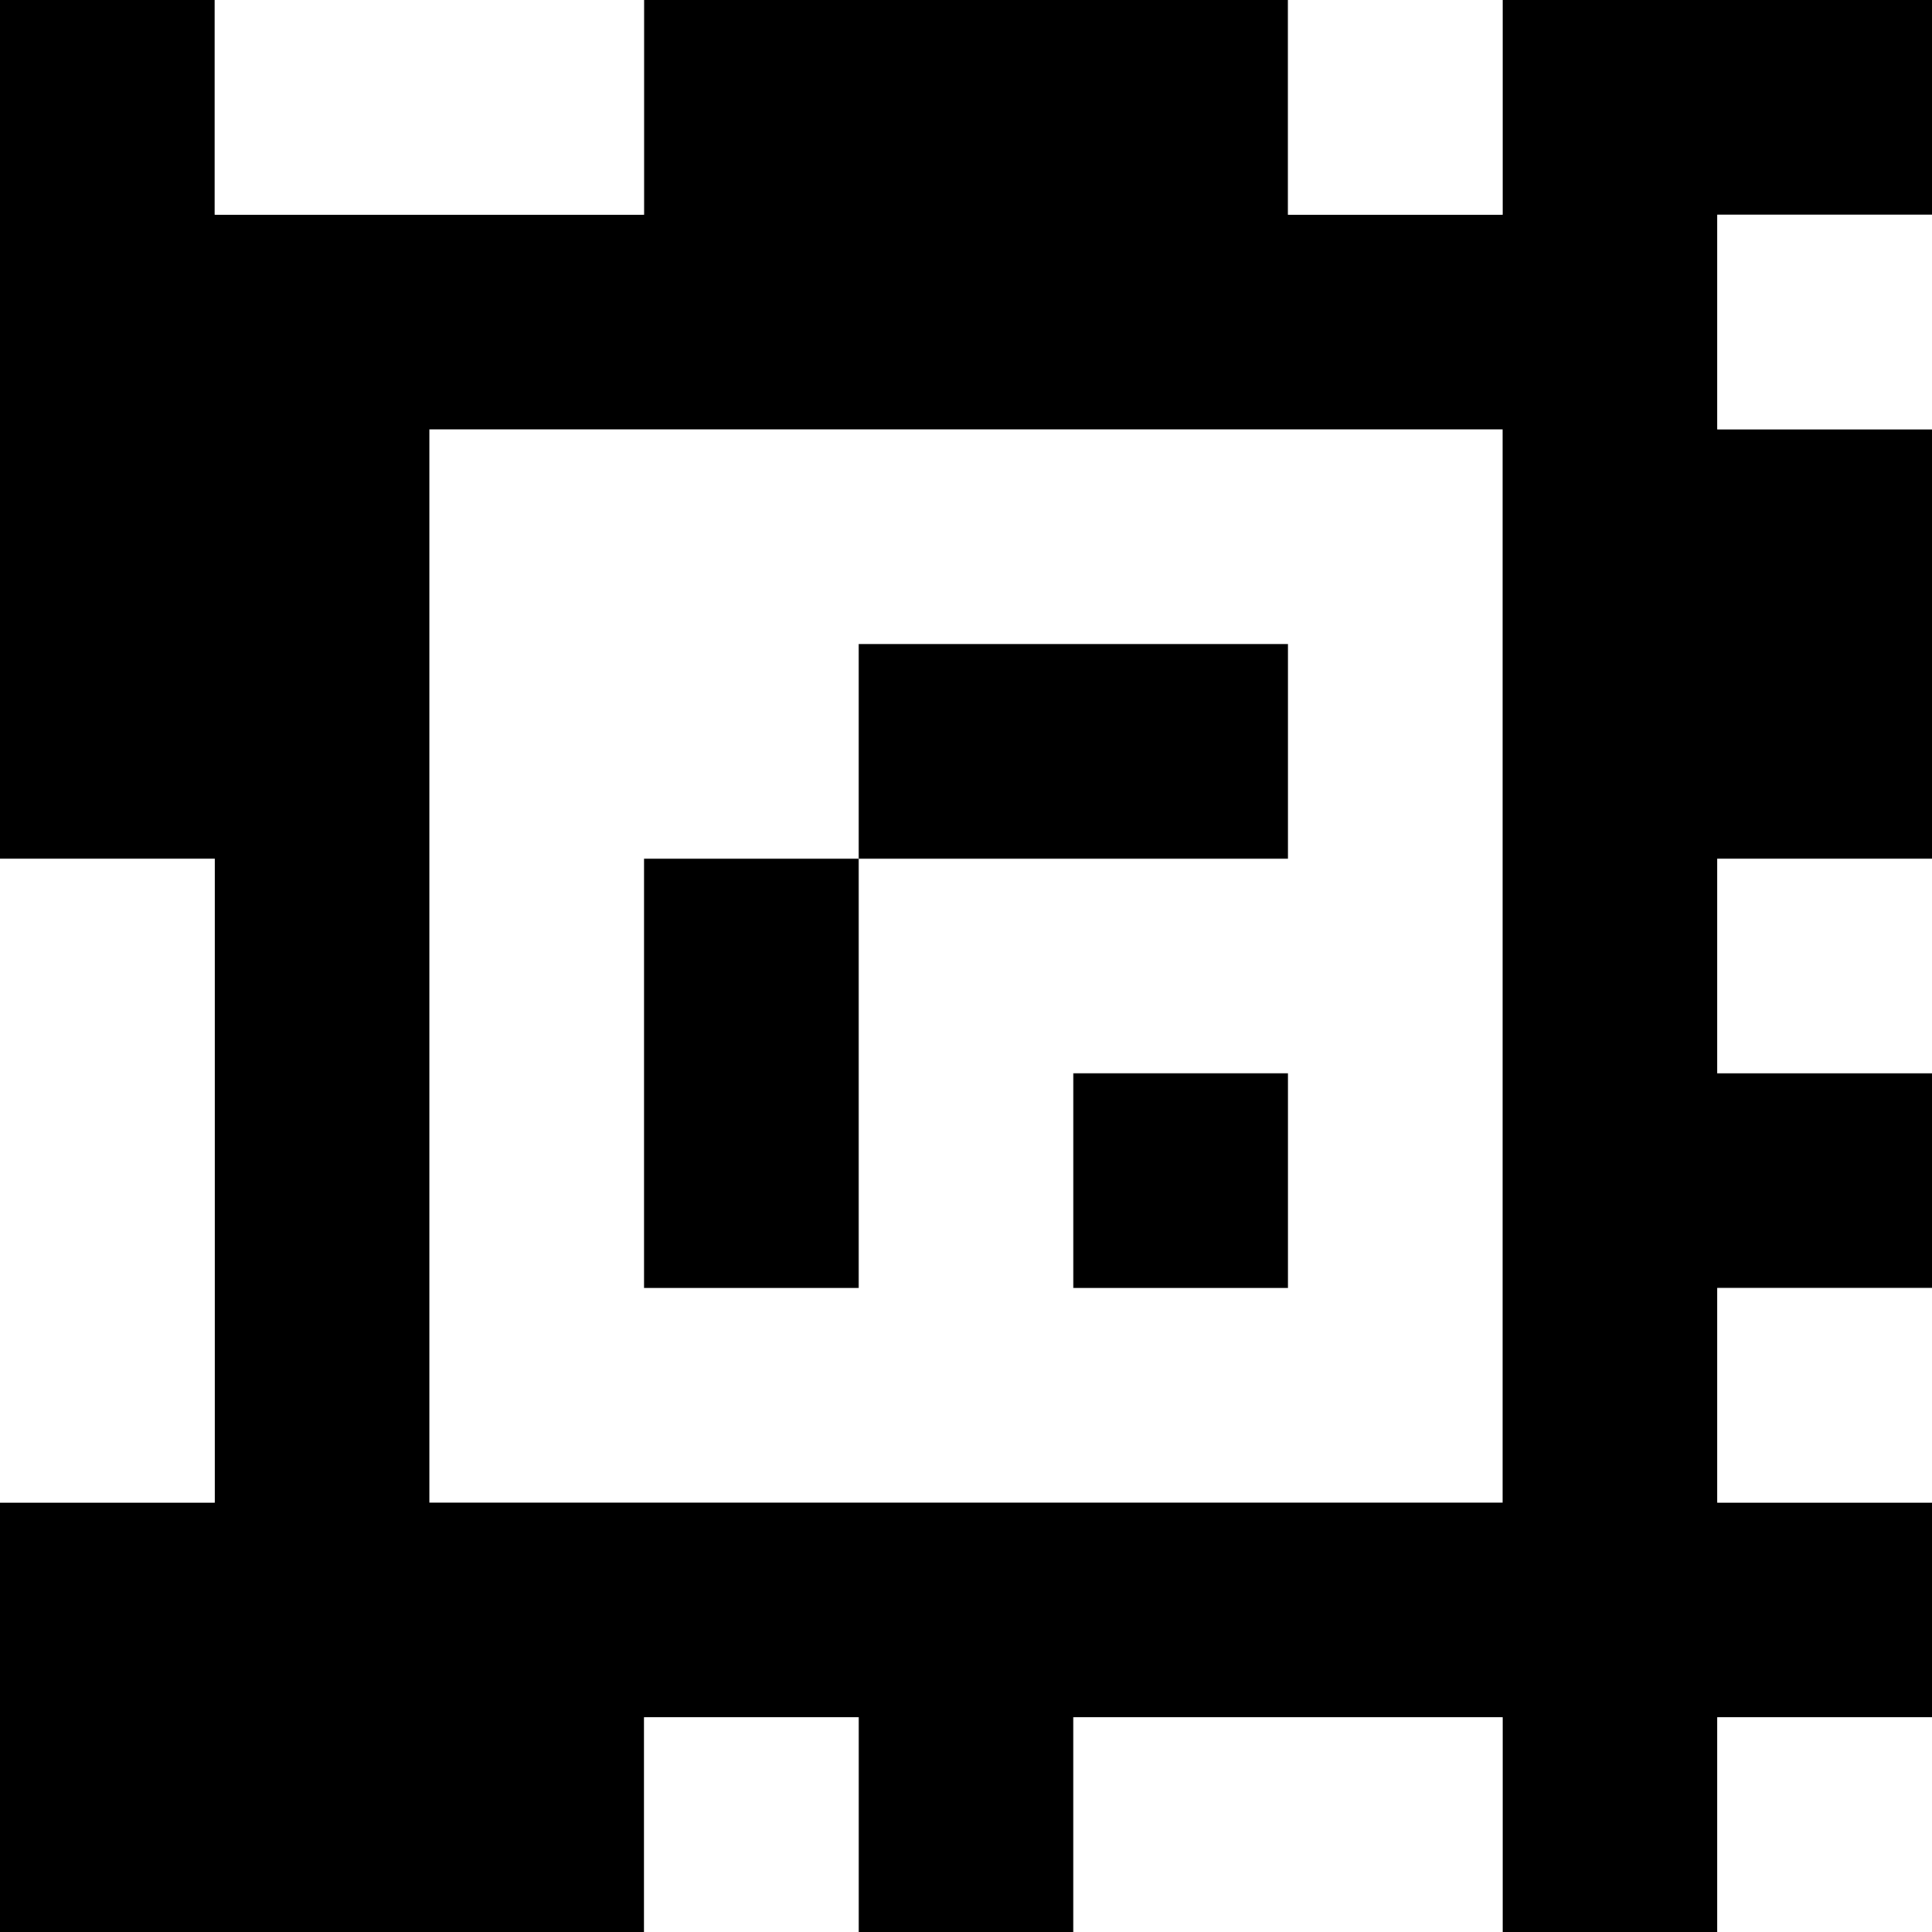 <?xml version="1.0" standalone="yes"?>
<svg xmlns="http://www.w3.org/2000/svg" width="90" height="90">
<rect width="100%" height="100%" fill="#808080" stroke="none"/>
<path style="fill:#000000; stroke:none;" d="M0 0L0 40L10 40L10 70L0 70L0 90L30 90L30 80L40 80L40 90L50 90L50 80L70 80L70 90L80 90L80 80L90 80L90 70L80 70L80 60L90 60L90 50L80 50L80 40L90 40L90 20L80 20L80 10L90 10L90 0L70 0L70 10L60 10L60 0L30 0L30 10L10 10L10 0L0 0z"/>
<path style="fill:#ffffff; stroke:none;" d="M10 0L10 10L30 10L30 0L10 0M60 0L60 10L70 10L70 0L60 0M80 10L80 20L90 20L90 10L80 10M20 20L20 70L70 70L70 20L20 20z"/>
<path style="fill:#000000; stroke:none;" d="M40 30L40 40L30 40L30 60L40 60L40 40L60 40L60 30L40 30z"/>
<path style="fill:#ffffff; stroke:none;" d="M0 40L0 70L10 70L10 40L0 40M80 40L80 50L90 50L90 40L80 40z"/>
<path style="fill:#000000; stroke:none;" d="M50 50L50 60L60 60L60 50L50 50z"/>
<path style="fill:#ffffff; stroke:none;" d="M80 60L80 70L90 70L90 60L80 60M30 80L30 90L40 90L40 80L30 80M50 80L50 90L70 90L70 80L50 80M80 80L80 90L90 90L90 80L80 80z"/>
</svg>
